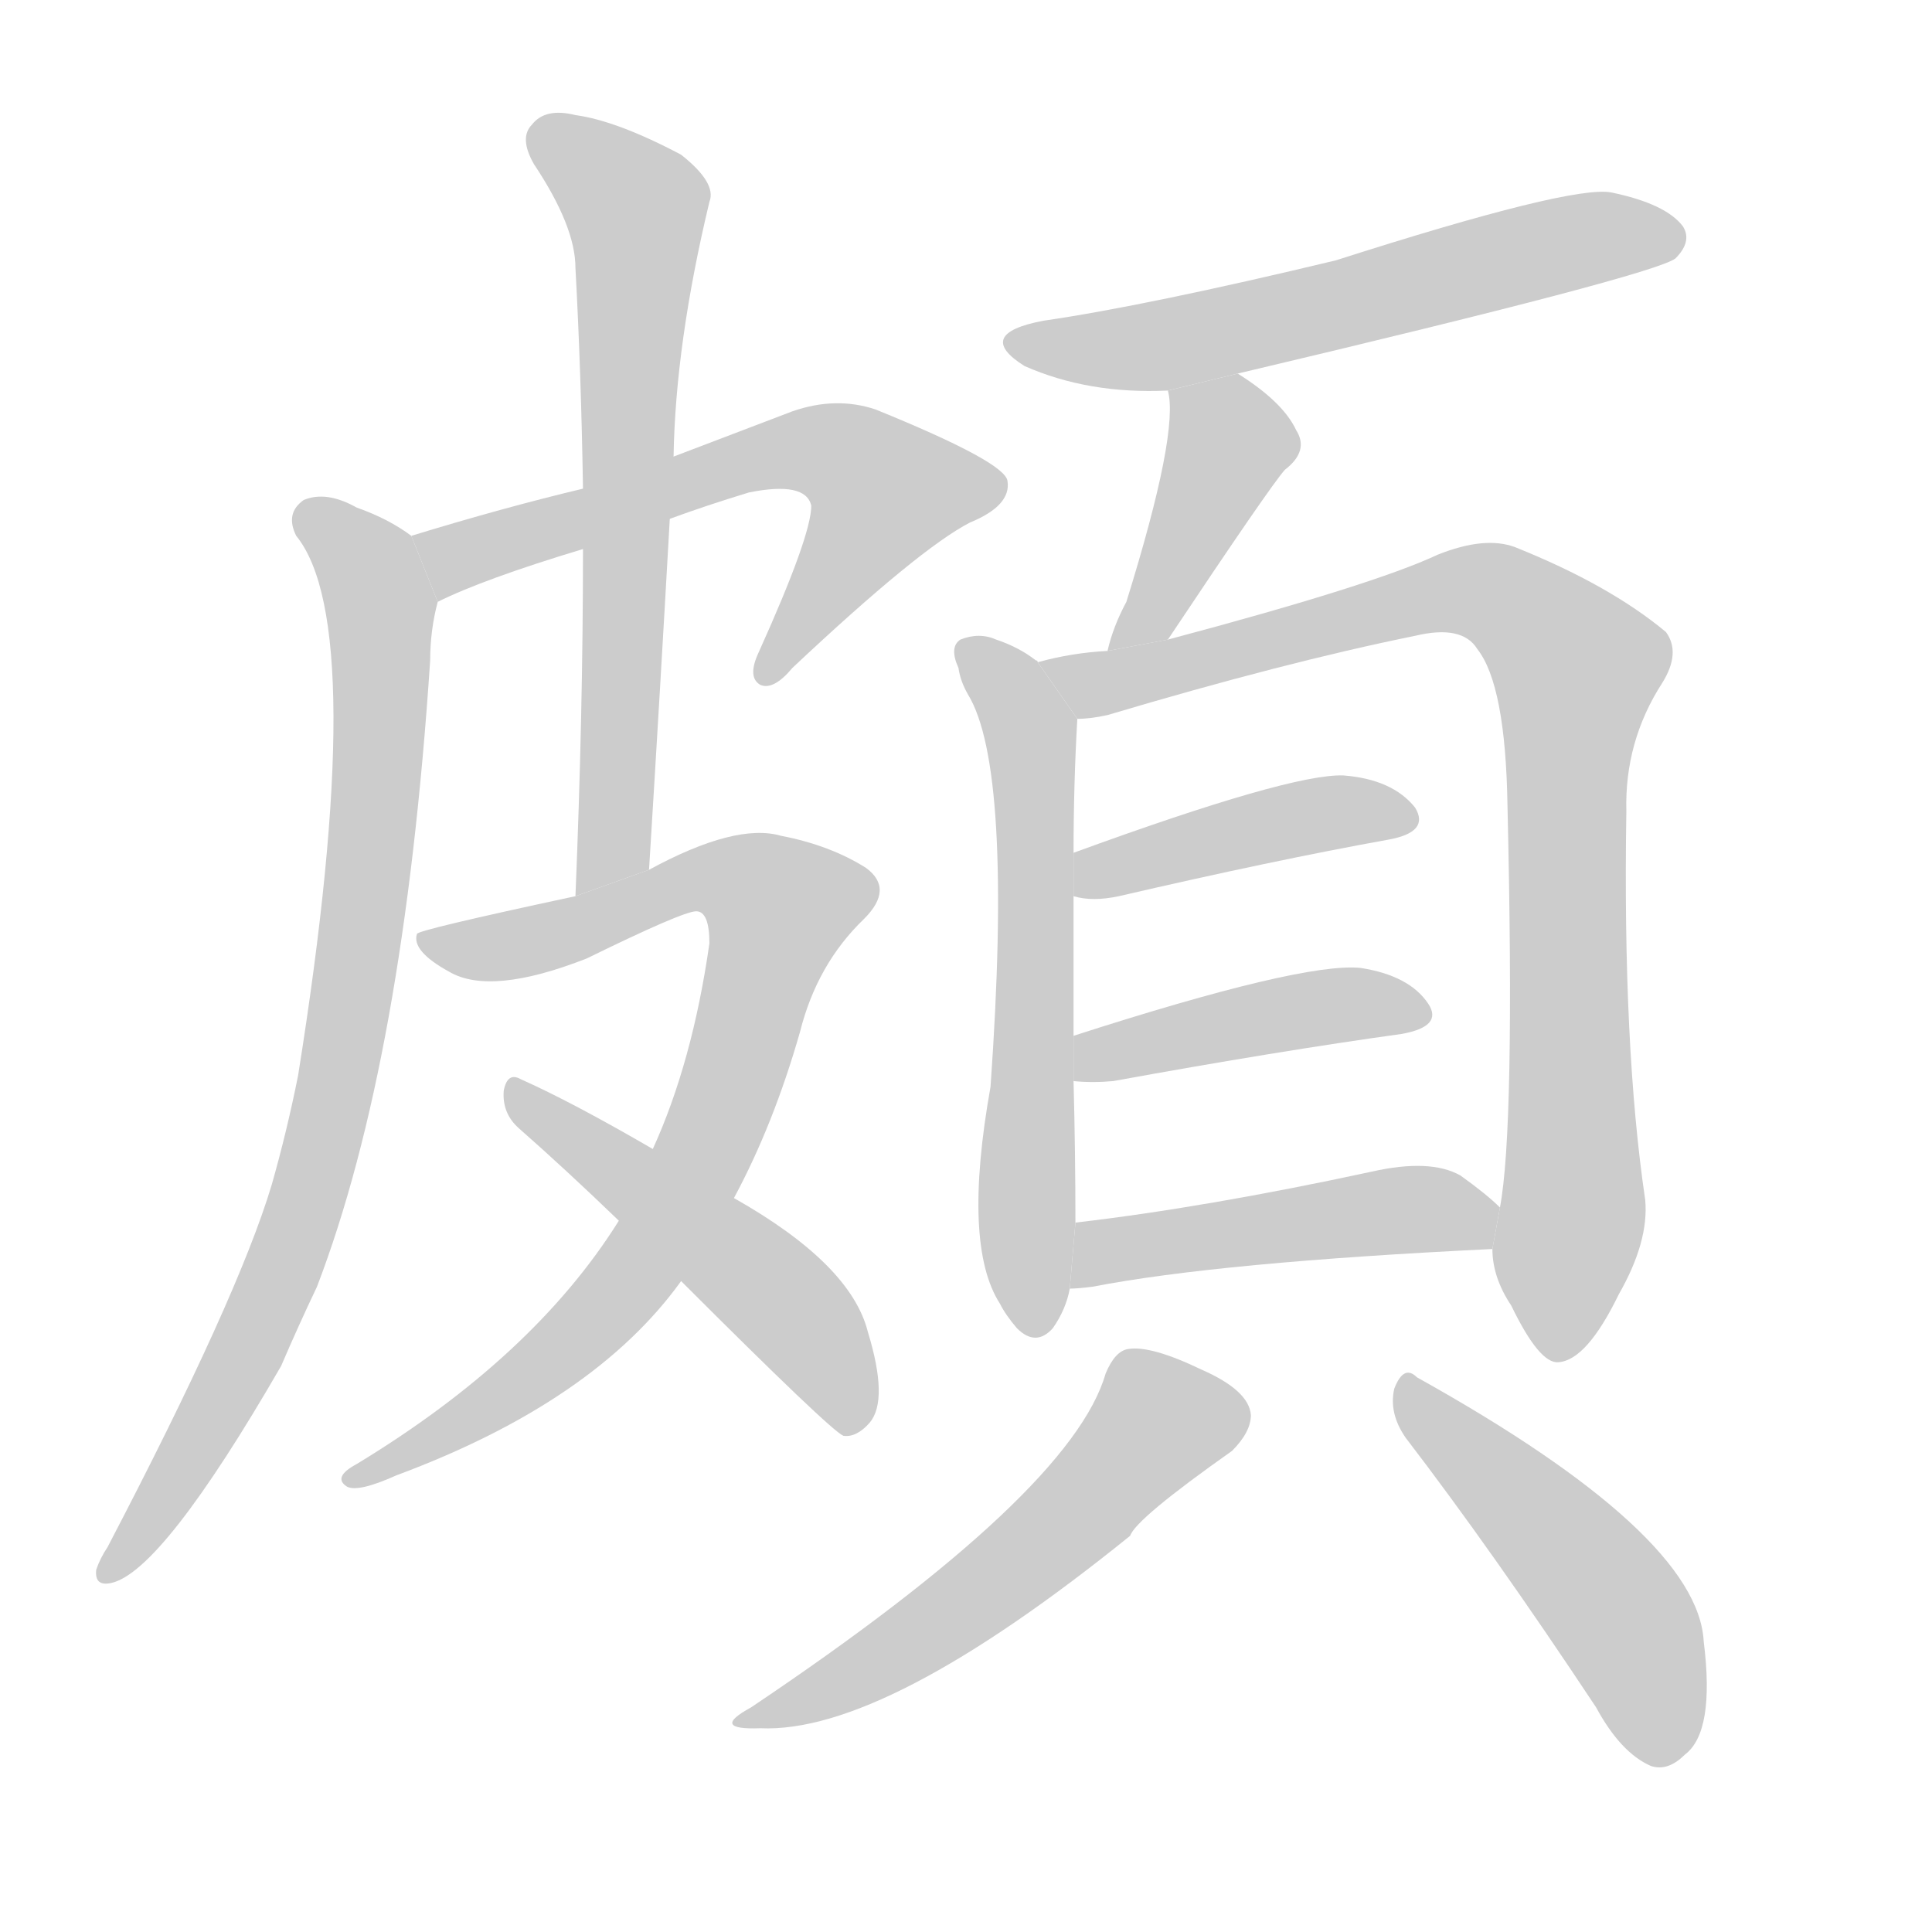 <!--
AnimCJK 2016-2017 Copyright Francois Mizessyn, https://github.com/parsimonhi/animCJK
Derived from:
    MakeMeAHanzi project - https://github.com/skishore/makemeahanzi
    Arphic PL KaitiM GB - https://apps.ubuntu.com/cat/applications/precise/fonts-arphic-gkai00mp/
    Arphic PL UKai - https://apps.ubuntu.com/cat/applications/fonts-arphic-ukai/
You can redistribute and/or modify this file under the terms of the Arphic Public License
as published by Arphic Technology Co., Ltd.
You should have received a copy of this license (the directory "APL") along with this file;
if not, see http://ftp.gnu.org/non-gnu/chinese-fonts-truetype/LICENSE.
-->
<svg id="z38935" class="acjk" version="1.1" viewBox="0 0 1024 1024" xmlns="http://www.w3.org/2000/svg" xmlns:xlink="http://www.w3.org/1999/xlink">
<style>
<![CDATA[
@keyframes z38935k {
	from {
		stroke:#c00;
		stroke-dashoffset:3334;
	}
	75% {
		stroke:#c00;
		stroke-dashoffset:0;
	}
	to {
		stroke:#000;
	}
}
#z38935 path[clip-path] {
	animation:z38935k 1s linear both;
	stroke-dasharray:3334;
	stroke-width:128;
	stroke-linecap:round;
	fill:none;
}
#z38935 path[clip-path="url(#z38935c1)"] {animation-delay:1s;}
#z38935 path[clip-path="url(#z38935c2)"] {animation-delay:2s;}
#z38935 path[clip-path="url(#z38935c3)"] {animation-delay:3s;}
#z38935 path[clip-path="url(#z38935c4)"] {animation-delay:4s;}
#z38935 path[clip-path="url(#z38935c5)"] {animation-delay:5s;}
#z38935 path[clip-path="url(#z38935c6)"] {animation-delay:6s;}
#z38935 path[clip-path="url(#z38935c7)"] {animation-delay:7s;}
#z38935 path[clip-path="url(#z38935c8)"] {animation-delay:8s;}
#z38935 path[clip-path="url(#z38935c9)"] {animation-delay:9s;}
#z38935 path[clip-path="url(#z38935c10)"] {animation-delay:10s;}
#z38935 path[clip-path="url(#z38935c11)"] {animation-delay:11s;}
#z38935 path[clip-path="url(#z38935c12)"] {animation-delay:12s;}
#z38935 path[clip-path="url(#z38935c13)"] {animation-delay:13s;}
#z38935 path[clip-path="url(#z38935c14)"] {animation-delay:14s;}
#z38935 path {fill:#ccc;}
]]>
</style>
<path id="z38935d1" d="M218 284Q206 275 189 269Q173 260 161 265Q151 272 157 284Q196 332 158 570Q152 600 144 628Q126 688 57 820Q53 826 51 832Q50 841 59 839Q86 833 149 724Q158 703 168 682Q214 562 228 350Q228 334 232 319L218 284 Z"/>
<path id="z38935d2" d="M355 275Q374 268 397 261Q427 255 430 268Q430 284 402 346Q396 359 403 363Q410 366 420 354Q487 291 514 277Q536 268 534 255Q533 245 464 217Q443 210 420 218Q386 231 357 242L309 259Q267 269 218 284L232 319Q256 307 309 291L355 275 Z"/>
<path id="z38935d3" d="M344 461Q350 364 355 275L357 242Q358 182 376 107Q380 97 361 82Q327 64 305 61Q289 57 282 66Q275 73 283 87Q305 120 305 142Q308 197 309 259L309 291Q309 378 305 475L344 461 Z"/>
<path id="z38935d4" d="M389 635Q410 596 424 547Q433 511 458 487Q474 471 459 460Q440 448 414 443Q390 436 344 461L305 475Q221 493 221 495Q218 504 238 515Q260 528 311 508Q362 483 369 483Q376 483 376 500Q367 563 346 609L328 647Q283 719 189 776Q176 783 184 788Q190 791 210 782Q315 743 361 679L389 635 Z"/>
<path id="z38935d5" d="M361 679Q440 758 447 761Q454 762 461 754Q471 742 460 706Q451 670 389 635L346 609Q303 584 276 572Q269 568 267 578Q266 590 275 598Q300 620 328 647L361 679 Z"/>
<path id="z38935d6" d="M656 198Q876 146 888 137Q897 128 892 120Q883 108 854 102Q833 98 708 138Q608 162 553 170Q516 177 543 194Q577 209 619 207L656 198 Z"/>
<path id="z38935d7" d="M619 339Q673 258 681 249Q694 239 687 228Q680 213 656 198L619 207Q625 229 597 319Q590 332 587 345L619 339 Z"/>
<path id="z38935d8" d="M550 351Q550 350 549 350Q540 343 528 339Q519 335 509 339Q503 343 508 354Q509 361 513 368Q537 407 525 576Q510 660 530 691Q533 697 539 704Q549 714 558 704Q565 694 567 683L570 648Q570 611 569 573L569 549Q569 506 569 475L569 452Q569 416 571 381L550 351 Z"/>
<path id="z38935d9" d="M791 662Q791 677 801 692Q816 723 826 722Q841 721 858 686Q874 658 872 636Q860 555 862 430Q861 393 881 362Q891 346 883 335Q853 310 803 290Q787 284 762 294Q728 310 619 339L587 345Q568 346 550 351L571 381Q578 381 587 379Q681 351 750 337Q775 331 783 344Q798 363 799 427Q803 598 795 640L791 662 Z"/>
<path id="z38935d10" d="M569 475Q579 478 593 475Q675 456 736 445Q758 441 750 428Q738 413 712 411Q684 410 569 452L569 475 Z"/>
<path id="z38935d11" d="M569 573Q579 574 590 573Q678 557 743 548Q765 544 757 532Q747 517 721 513Q690 510 569 549L569 573 Z"/>
<path id="z38935d12" d="M567 683Q571 683 579 682Q646 669 791 662L795 640Q788 633 774 623Q758 614 727 621Q639 640 570 648L567 683 Z"/>
<path id="z38935d13" d="M586 728Q568 791 398 905Q376 917 403 916Q469 919 599 814Q602 805 653 769Q663 759 663 750Q662 737 637 726Q610 713 598 715Q591 716 586 728 Z"/>
<path id="z38935d14" d="M745 762Q791 822 846 905Q859 929 875 936Q884 939 893 930Q909 918 903 870Q900 813 751 730Q744 723 739 736Q736 749 745 762 Z"/>
<defs>
	<clipPath id="z38935c1"><use xlink:href="#z38935d1"/></clipPath>
	<clipPath id="z38935c2"><use xlink:href="#z38935d2"/></clipPath>
	<clipPath id="z38935c3"><use xlink:href="#z38935d3"/></clipPath>
	<clipPath id="z38935c4"><use xlink:href="#z38935d4"/></clipPath>
	<clipPath id="z38935c5"><use xlink:href="#z38935d5"/></clipPath>
	<clipPath id="z38935c6"><use xlink:href="#z38935d6"/></clipPath>
	<clipPath id="z38935c7"><use xlink:href="#z38935d7"/></clipPath>
	<clipPath id="z38935c8"><use xlink:href="#z38935d8"/></clipPath>
	<clipPath id="z38935c9"><use xlink:href="#z38935d9"/></clipPath>
	<clipPath id="z38935c10"><use xlink:href="#z38935d10"/></clipPath>
	<clipPath id="z38935c11"><use xlink:href="#z38935d11"/></clipPath>
	<clipPath id="z38935c12"><use xlink:href="#z38935d12"/></clipPath>
	<clipPath id="z38935c13"><use xlink:href="#z38935d13"/></clipPath>
	<clipPath id="z38935c14"><use xlink:href="#z38935d14"/></clipPath>
</defs>
<path pathLength="3333" clip-path="url(#z38935c1)" d="M163 274L202 327L177 579L136 705L57 832"/>
<path pathLength="3333" clip-path="url(#z38935c2)" d="M233 312L438 237L474 255L480 281L408 358"/>
<path pathLength="3333" clip-path="url(#z38935c3)" d="M284 68L339 113L310 466"/>
<path pathLength="3333" clip-path="url(#z38935c4)" d="M229 497L381 464L421 483L335 677L187 784"/>
<path pathLength="3333" clip-path="url(#z38935c5)" d="M273 579L418 692L452 754"/>
<path pathLength="3333" clip-path="url(#z38935c6)" d="M540 181L613 184L890 121"/>
<path pathLength="3333" clip-path="url(#z38935c7)" d="M625 213L651 247L595 338"/>
<path pathLength="3333" clip-path="url(#z38935c8)" d="M513 348L547 400L542 703"/>
<path pathLength="3333" clip-path="url(#z38935c9)" d="M559 355L772 313L838 354L826 717"/>
<path pathLength="3333" clip-path="url(#z38935c10)" d="M575 468L747 433"/>
<path pathLength="3333" clip-path="url(#z38935c11)" d="M576 565L754 536"/>
<path pathLength="3333" clip-path="url(#z38935c12)" d="M575 676L790 647"/>
<path pathLength="3333" clip-path="url(#z38935c13)" d="M656 748L606 756L516 847L396 912"/>
<path pathLength="3333" clip-path="url(#z38935c14)" d="M746 734L852 846L881 933"/>
</svg>